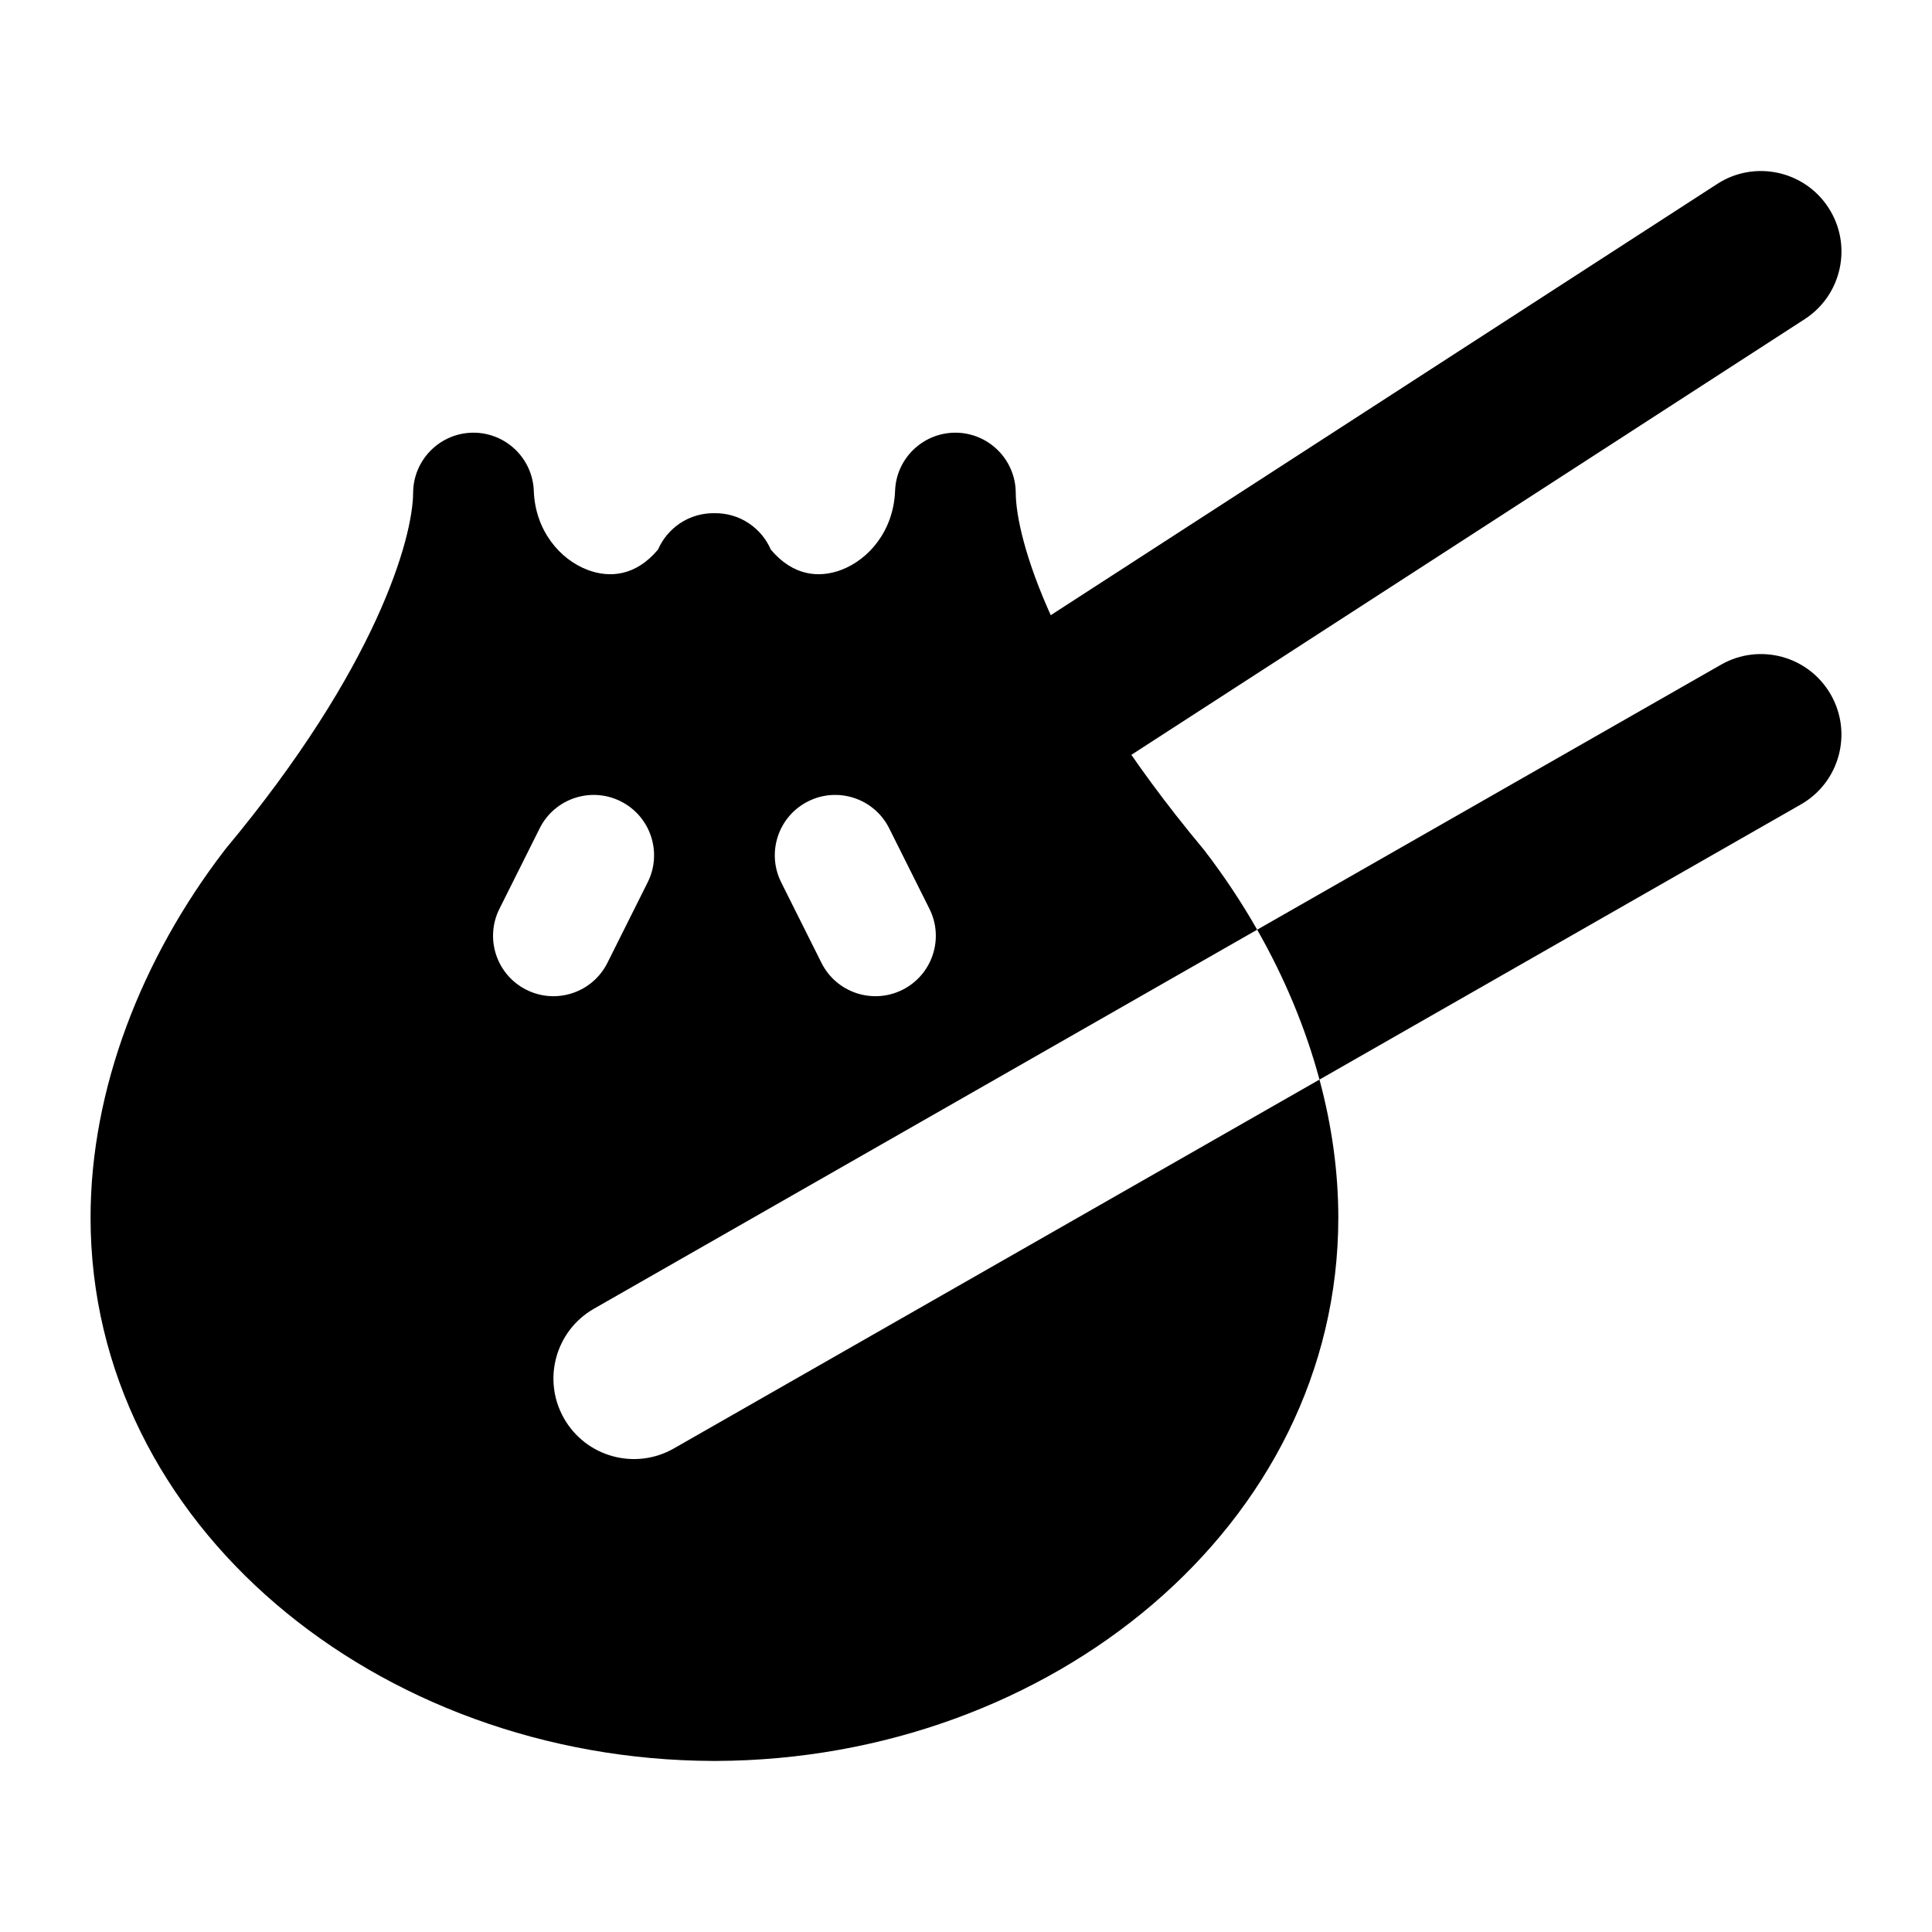 <svg width="24" height="24" viewBox="0 0 24 24" xmlns="http://www.w3.org/2000/svg">
    <path fill-rule="evenodd" clip-rule="evenodd" d="M22.715 2.582C23.015 3.045 22.882 3.665 22.418 3.965L13.918 9.465C13.454 9.765 12.835 9.632 12.535 9.168C12.235 8.705 12.368 8.086 12.832 7.785L21.332 2.285C21.795 1.985 22.415 2.118 22.715 2.582Z"/>
    <path fill-rule="evenodd" clip-rule="evenodd" d="M16.391 13.411L22.371 9.993C22.851 9.719 23.017 9.108 22.743 8.629C22.469 8.149 21.858 7.983 21.379 8.257L15.617 11.549C15.955 12.141 16.218 12.769 16.391 13.411Z"/>
    <path fill-rule="evenodd" clip-rule="evenodd" d="M5.87 5.375C6.278 5.369 6.616 5.69 6.631 6.098C6.649 6.592 6.956 6.95 7.301 7.08C7.575 7.183 7.898 7.156 8.174 6.827C8.23 6.699 8.322 6.585 8.446 6.501C8.578 6.413 8.728 6.373 8.875 6.375C9.022 6.373 9.172 6.413 9.303 6.501C9.428 6.585 9.52 6.699 9.575 6.827C9.852 7.156 10.175 7.183 10.449 7.08C10.794 6.95 11.1 6.592 11.119 6.098C11.133 5.69 11.472 5.369 11.88 5.375C12.288 5.382 12.616 5.714 12.618 6.122C12.62 6.674 13.058 8.28 14.948 10.547C14.955 10.555 14.961 10.563 14.968 10.572C15.206 10.883 15.424 11.21 15.617 11.549L7.379 16.257C6.899 16.531 6.733 17.142 7.007 17.621C7.281 18.101 7.892 18.267 8.371 17.993L16.391 13.411C16.543 13.976 16.625 14.553 16.625 15.125C16.625 18.948 13.055 21.859 8.897 21.875L8.887 21.875L8.875 21.875L8.863 21.875L8.853 21.875C4.695 21.859 1.125 18.948 1.125 15.125C1.125 13.53 1.76 11.906 2.782 10.572C2.788 10.563 2.795 10.555 2.801 10.547C4.692 8.28 5.129 6.674 5.132 6.122C5.134 5.714 5.462 5.382 5.87 5.375ZM8.046 10.96C8.231 10.59 8.081 10.139 7.71 9.954C7.34 9.769 6.889 9.919 6.704 10.29L6.204 11.29C6.019 11.66 6.169 12.111 6.54 12.296C6.91 12.481 7.361 12.331 7.546 11.96L8.046 10.96ZM11.046 10.29C10.861 9.919 10.41 9.769 10.04 9.954C9.669 10.139 9.519 10.59 9.704 10.96L10.204 11.96C10.389 12.331 10.84 12.481 11.21 12.296C11.581 12.111 11.731 11.66 11.546 11.29L11.046 10.29Z"/>
</svg>
